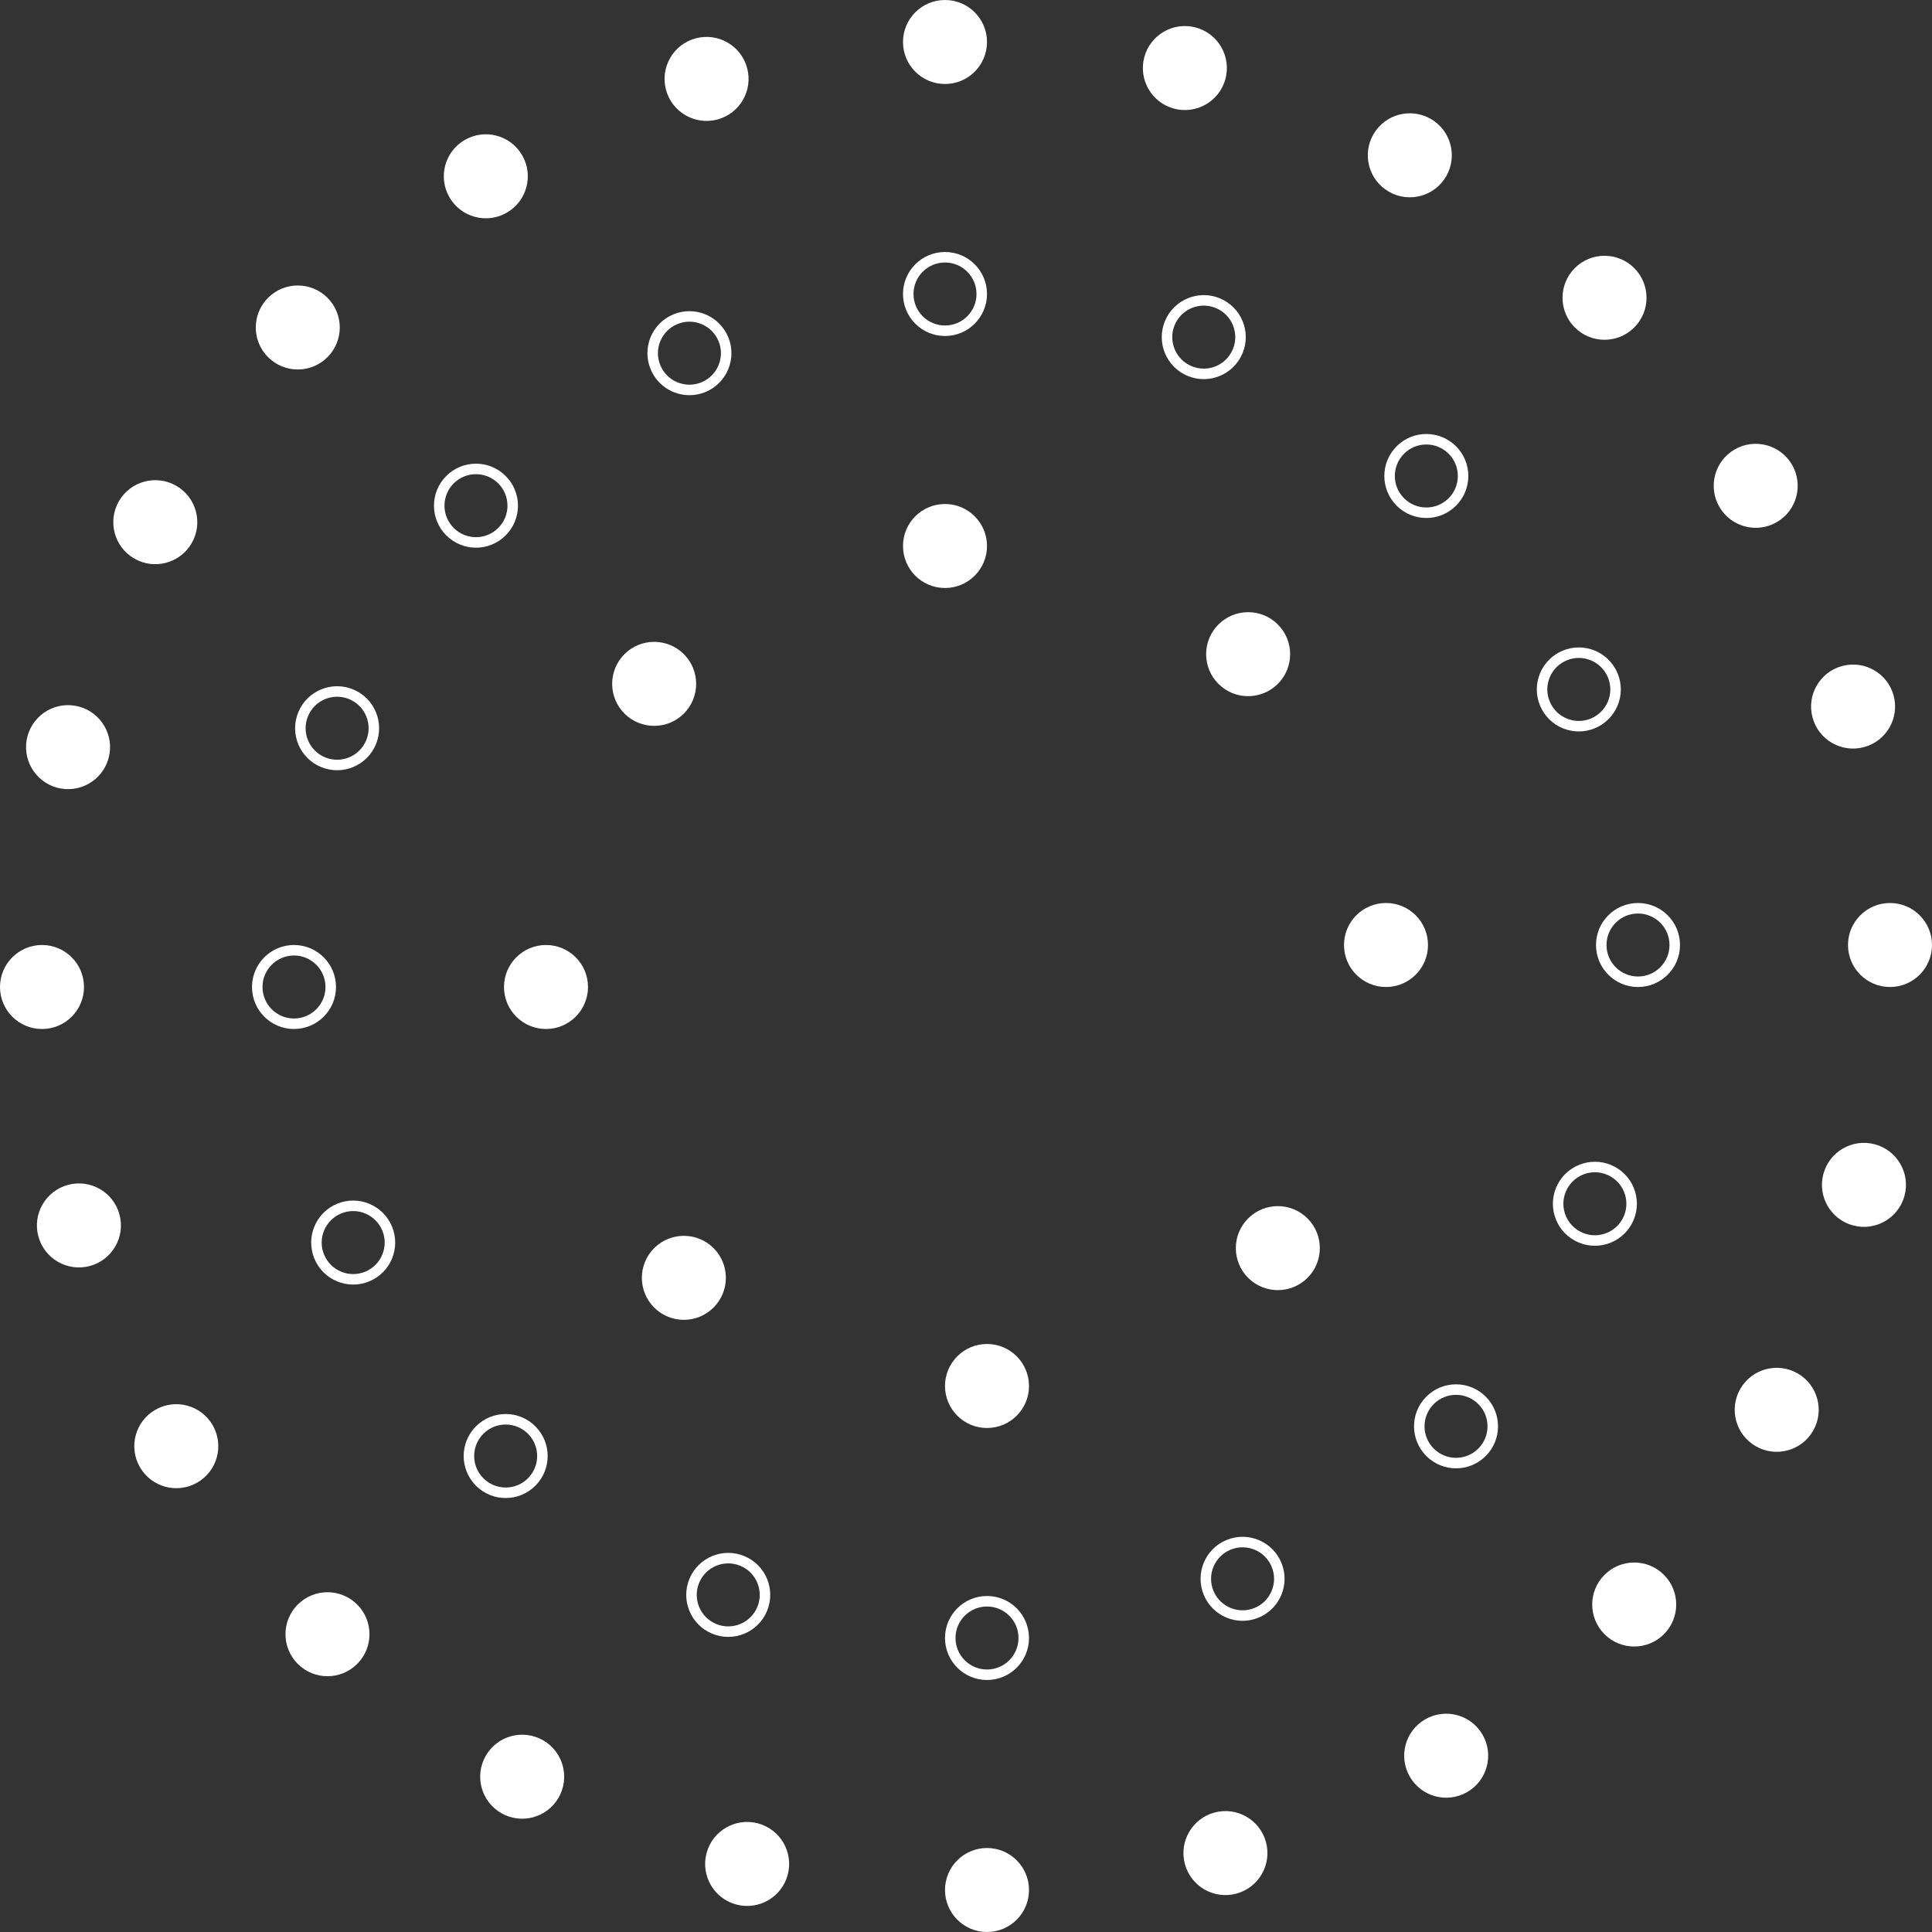 <svg width="184" height="184" viewBox="0 0 184 184" fill="none" xmlns="http://www.w3.org/2000/svg">
<rect x="0" y="0" width="184" height="184" fill="#333333" stroke="none"/>
<circle cx="132" cy="90" r="4" transform="rotate(90 132 90)" fill="white"/>
<circle cx="121.698" cy="118.87" r="4" transform="rotate(135 121.698 118.87)" fill="white"/>
<circle cx="94" cy="132" r="4" transform="rotate(180 94 132)" fill="white"/>
<circle cx="65.13" cy="121.699" r="4" transform="rotate(-135 65.13 121.699)" fill="white"/>
<circle cx="52" cy="94" r="4" transform="rotate(-90 52 94)" fill="white"/>
<circle cx="62.301" cy="65.13" r="4" transform="rotate(-45 62.301 65.13)" fill="white"/>
<circle cx="90" cy="52" r="4" fill="white"/>
<circle cx="118.87" cy="62.302" r="4" transform="rotate(45 118.87 62.302)" fill="white"/>
<circle cx="135.841" cy="45.332" r="3.5" transform="rotate(45 135.841 45.332)" stroke="white"/>
<circle cx="150.363" cy="65.661" r="3.5" transform="rotate(67.5 150.363 65.661)" stroke="white"/>
<circle cx="156" cy="90.001" r="3.5" transform="rotate(90 156 90.001)" stroke="white"/>
<circle cx="151.894" cy="114.644" r="3.5" transform="rotate(112.5 151.894 114.644)" stroke="white"/>
<circle cx="138.669" cy="135.841" r="3.5" transform="rotate(135 138.669 135.841)" stroke="white"/>
<circle cx="118.34" cy="150.363" r="3.5" transform="rotate(157.5 118.34 150.363)" stroke="white"/>
<circle cx="94" cy="156" r="3.5" transform="rotate(180 94 156)" stroke="white"/>
<circle cx="69.356" cy="151.894" r="3.5" transform="rotate(-157.5 69.356 151.894)" stroke="white"/>
<circle cx="48.159" cy="138.669" r="3.5" transform="rotate(-135 48.159 138.669)" stroke="white"/>
<circle cx="33.637" cy="118.34" r="3.5" transform="rotate(-112.5 33.637 118.34)" stroke="white"/>
<circle cx="28" cy="94" r="3.5" transform="rotate(-90 28 94)" stroke="white"/>
<circle cx="32.106" cy="69.356" r="3.5" transform="rotate(-67.5 32.106 69.356)" stroke="white"/>
<circle cx="45.331" cy="48.16" r="3.5" transform="rotate(-45 45.331 48.16)" stroke="white"/>
<circle cx="65.66" cy="33.637" r="3.5" transform="rotate(-22.5 65.66 33.637)" stroke="white"/>
<circle cx="90" cy="28" r="3.5" stroke="white"/>
<circle cx="114.644" cy="32.107" r="3.5" transform="rotate(22.5 114.644 32.107)" stroke="white"/>
<circle cx="134.268" cy="14.79" r="4" transform="rotate(30 134.268 14.79)" fill="white"/>
<circle cx="152.812" cy="28.36" r="4" transform="rotate(45 152.812 28.36)" fill="white"/>
<circle cx="167.21" cy="46.268" r="4" transform="rotate(60 167.21 46.268)" fill="white"/>
<circle cx="176.484" cy="67.292" r="4" transform="rotate(75 176.484 67.292)" fill="white"/>
<circle cx="180" cy="90" r="4" transform="rotate(90 180 90)" fill="white"/>
<circle cx="177.519" cy="112.844" r="4" transform="rotate(105 177.519 112.844)" fill="white"/>
<circle cx="169.211" cy="134.268" r="4" transform="rotate(120 169.211 134.268)" fill="white"/>
<circle cx="155.64" cy="152.811" r="4" transform="rotate(135 155.64 152.811)" fill="white"/>
<circle cx="137.732" cy="167.21" r="4" transform="rotate(150 137.732 167.21)" fill="white"/>
<circle cx="116.708" cy="176.484" r="4" transform="rotate(165 116.708 176.484)" fill="white"/>
<circle cx="94" cy="180" r="4" transform="rotate(180 94 180)" fill="white"/>
<circle cx="71.156" cy="177.519" r="4" transform="rotate(-165 71.156 177.519)" fill="white"/>
<circle cx="49.732" cy="169.21" r="4" transform="rotate(-150 49.732 169.21)" fill="white"/>
<circle cx="31.189" cy="155.64" r="4" transform="rotate(-135 31.189 155.64)" fill="white"/>
<circle cx="16.79" cy="137.732" r="4" transform="rotate(-120 16.79 137.732)" fill="white"/>
<circle cx="7.516" cy="116.708" r="4" transform="rotate(-105 7.516 116.708)" fill="white"/>
<circle cx="4" cy="94" r="4" transform="rotate(-90 4 94)" fill="white"/>
<circle cx="6.481" cy="71.156" r="4" transform="rotate(-75 6.481 71.156)" fill="white"/>
<circle cx="14.79" cy="49.732" r="4" transform="rotate(-60 14.79 49.732)" fill="white"/>
<circle cx="28.36" cy="31.189" r="4" transform="rotate(-45 28.36 31.189)" fill="white"/>
<circle cx="46.268" cy="16.79" r="4" transform="rotate(-30 46.268 16.79)" fill="white"/>
<circle cx="67.292" cy="7.516" r="4" transform="rotate(-15 67.292 7.516)" fill="white"/>
<circle cx="90" cy="4" r="4" fill="white"/>
<circle cx="112.845" cy="6.481" r="4" transform="rotate(15 112.845 6.481)" fill="white"/>
</svg>
